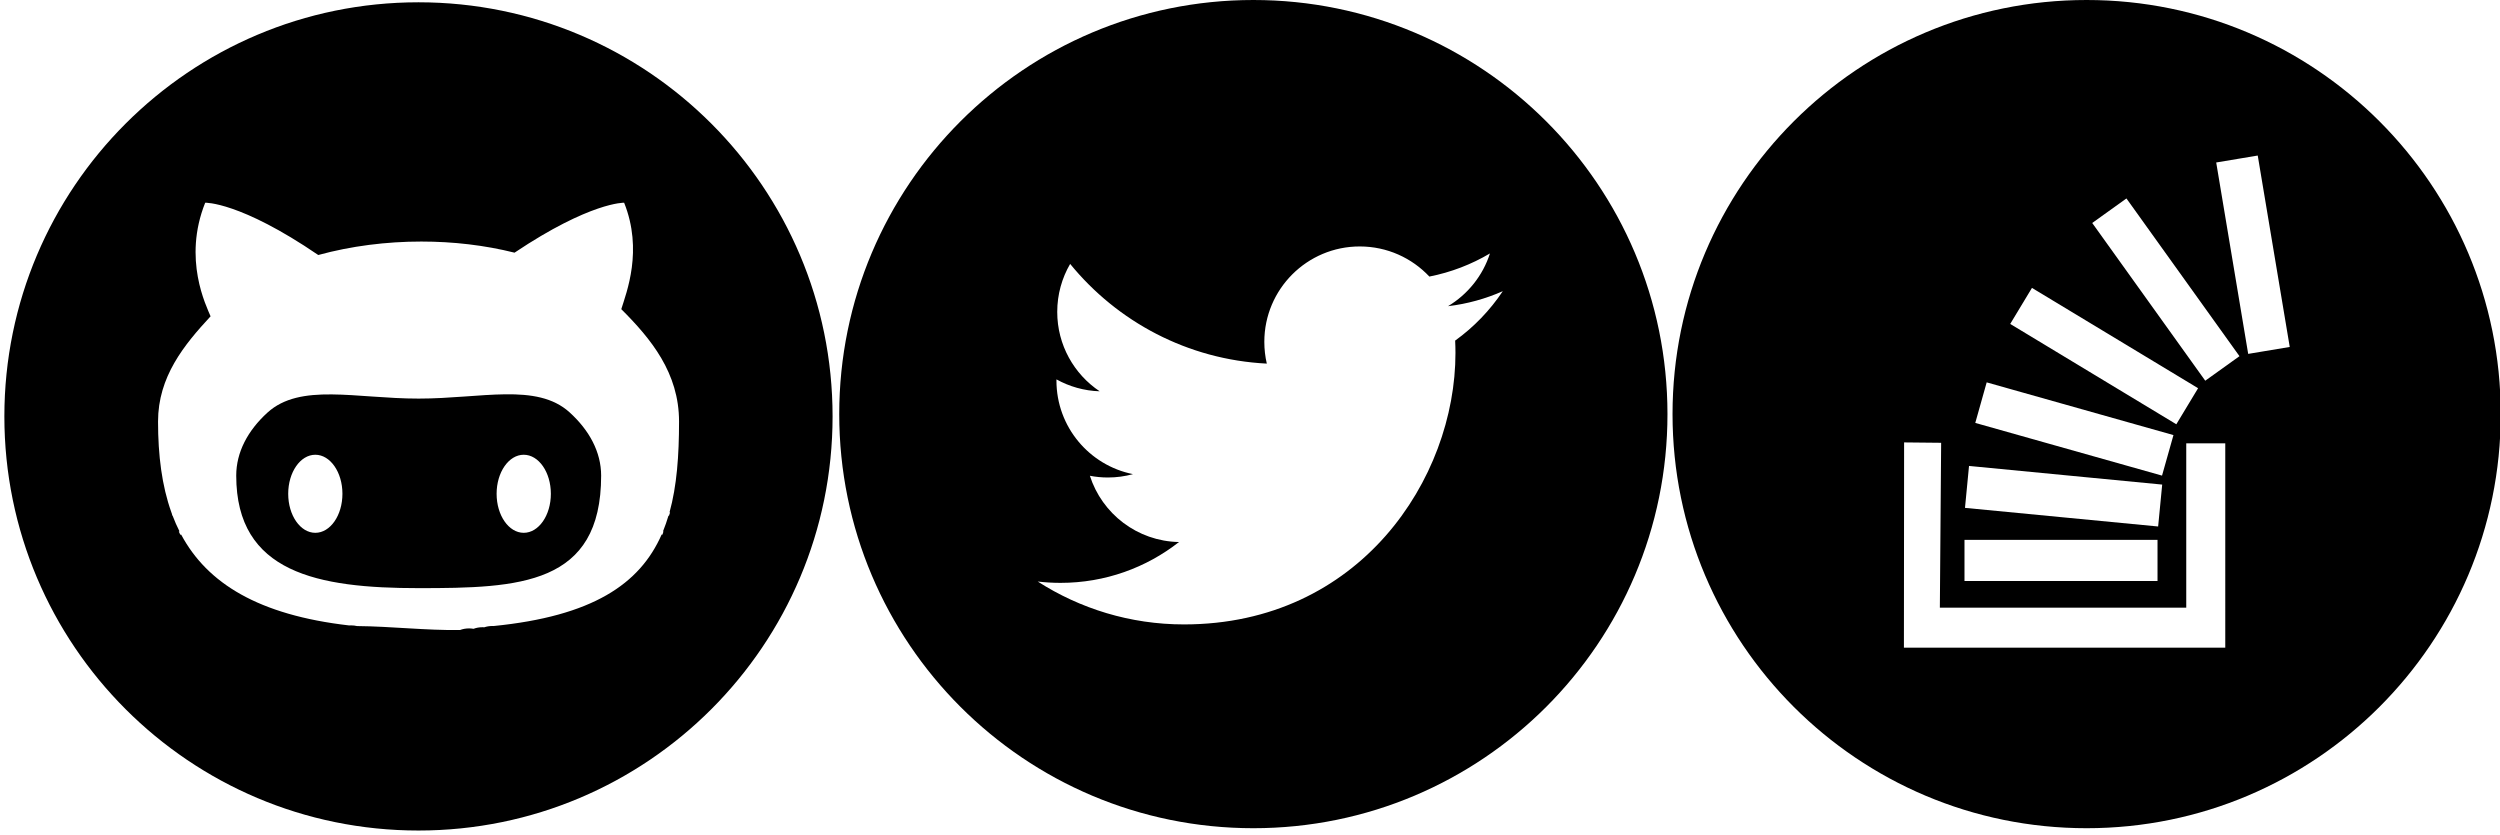 <?xml version="1.0" encoding="utf-8"?>
<!-- Generator: Adobe Illustrator 15.1.0, SVG Export Plug-In . SVG Version: 6.00 Build 0)  -->
<!DOCTYPE svg PUBLIC "-//W3C//DTD SVG 1.1//EN" "http://www.w3.org/Graphics/SVG/1.1/DTD/svg11.dtd">
<svg version="1.1" id="Layer_1" xmlns="http://www.w3.org/2000/svg" xmlns:xlink="http://www.w3.org/1999/xlink" x="0px" y="0px"
	 width="104.75px" height="35px" viewBox="0 0 104.75 35" enable-background="new 0 0 104.75 35" xml:space="preserve">
<path fill="#010101" d="M73.059,20.794"/>
<g>
	<path d="M17.534,0.096c-9.583,0-17.351,7.769-17.351,17.352c0,9.582,7.768,17.351,17.351,17.351
		c9.583,0,17.351-7.769,17.351-17.351C34.885,7.864,27.117,0.096,17.534,0.096z M28.076,21.471c-0.016,0.041-0.03,0.083-0.042,0.128
		c0,0.004-0.001,0.007-0.002,0.01c-0.009,0.001-0.016,0.001-0.023,0.001c-0.068,0.225-0.144,0.444-0.229,0.654
		c0.007,0,0.014,0,0.02,0.001c-0.018,0.045-0.032,0.091-0.043,0.136c-0.013,0-0.023,0-0.035-0.001
		c-0.917,2.08-2.905,3.418-7.045,3.831c-0.017,0-0.032-0.002-0.05-0.002c-0.125,0-0.237,0.021-0.338,0.055
		c-0.023-0.002-0.047-0.004-0.071-0.004c-0.141,0-0.266,0.025-0.377,0.067c-0.059-0.01-0.119-0.017-0.185-0.017
		c-0.143,0-0.27,0.025-0.381,0.068c-1.447,0.019-2.858-0.152-4.315-0.166c-0.08-0.019-0.165-0.029-0.257-0.029
		c-0.026,0-0.051,0.002-0.075,0.003c-3.795-0.438-5.941-1.763-7.036-3.803c-0.013,0-0.025,0-0.038,0.001
		c-0.018-0.046-0.04-0.091-0.063-0.135c0.01,0,0.02-0.001,0.031-0.002c-0.108-0.214-0.206-0.437-0.292-0.665
		c-0.004,0-0.007,0-0.011,0c-0.009-0.05-0.021-0.097-0.041-0.142c-0.395-1.106-0.556-2.378-0.556-3.796
		c0-1.88,1.088-3.209,2.201-4.41c-0.178-0.435-1.172-2.393-0.225-4.76c0,0,1.451-0.051,4.737,2.191
		c1.378-0.378,2.856-0.564,4.319-0.564c1.33,0,2.657,0.153,3.905,0.466c3.184-2.131,4.592-2.093,4.592-2.093
		c0.798,1.995,0.099,3.758-0.119,4.46c1.245,1.242,2.42,2.67,2.42,4.71c0,1.422-0.093,2.698-0.4,3.807
		C28.06,21.471,28.067,21.471,28.076,21.471z"/>
	<path d="M23.864,17.276c-1.377-1.246-3.694-0.575-6.322-0.575c-2.638,0-4.965-0.664-6.339,0.59
		c-0.824,0.752-1.305,1.66-1.305,2.636c0,4.079,3.422,4.716,7.645,4.716c4.222,0,7.645-0.124,7.645-4.716
		C25.187,18.944,24.698,18.032,23.864,17.276z M13.212,22.325c-0.628,0-1.136-0.731-1.136-1.635c0-0.904,0.508-1.636,1.136-1.636
		c0.626,0,1.136,0.731,1.136,1.636C14.348,21.594,13.839,22.325,13.212,22.325z M21.944,22.325c-0.627,0-1.136-0.731-1.136-1.635
		c0-0.904,0.509-1.636,1.136-1.636c0.628,0,1.137,0.731,1.137,1.636C23.081,21.594,22.572,22.325,21.944,22.325z"/>
</g>
<path d="M52.516,0c-9.583,0-17.352,7.768-17.352,17.351c0,9.582,7.769,17.351,17.352,17.351s17.351-7.769,17.351-17.351
	C69.866,7.768,62.099,0,52.516,0z M60.971,14.271c0.008,0.171,0.013,0.343,0.013,0.517c0,5.282-4.022,11.375-11.375,11.375
	c-2.257,0-4.358-0.662-6.128-1.797c0.313,0.037,0.631,0.056,0.954,0.056c1.873,0,3.596-0.638,4.965-1.711
	c-1.75-0.032-3.226-1.188-3.734-2.776c0.244,0.047,0.495,0.072,0.752,0.072c0.365,0,0.718-0.049,1.054-0.141
	c-1.829-0.366-3.207-1.982-3.207-3.919c0-0.018,0-0.034,0.001-0.051c0.538,0.299,1.155,0.479,1.81,0.499
	c-1.072-0.716-1.778-1.94-1.778-3.327c0-0.732,0.197-1.419,0.541-2.01c1.972,2.418,4.918,4.01,8.24,4.177
	c-0.068-0.292-0.104-0.598-0.104-0.911c0-2.208,1.79-3.998,3.998-3.998c1.148,0,2.188,0.485,2.917,1.262
	c0.911-0.18,1.767-0.511,2.539-0.97c-0.299,0.934-0.933,1.717-1.757,2.211c0.808-0.096,1.579-0.312,2.295-0.629
	C62.431,13.004,61.753,13.708,60.971,14.271z"/>
<path d="M87.43,0c-9.583,0-17.351,7.768-17.351,17.351c0,9.582,7.768,17.351,17.351,17.351c9.582,0,17.351-7.769,17.351-17.351
	C104.78,7.768,97.012,0,87.43,0z M85.139,12.063l6.961,4.203l-0.912,1.511l-6.96-4.204L85.139,12.063z M83.242,16.021l7.826,2.209
	l-0.479,1.698l-7.825-2.208L83.242,16.021z M82.502,19.523l8.094,0.781l-0.17,1.756l-8.093-0.78L82.502,19.523z M82.312,22.621H90.4
	v1.722h-8.088V22.621z M93.239,27.138H79.774l0.008-8.601l1.552,0.016l-0.054,6.908h10.324v-6.884h1.635V27.138z M92.4,15.952
	l-4.736-6.609l1.434-1.028l4.736,6.609L92.4,15.952z M94.199,14.828l-1.34-8.02l1.74-0.291l1.341,8.02L94.199,14.828z"/>
</svg>
